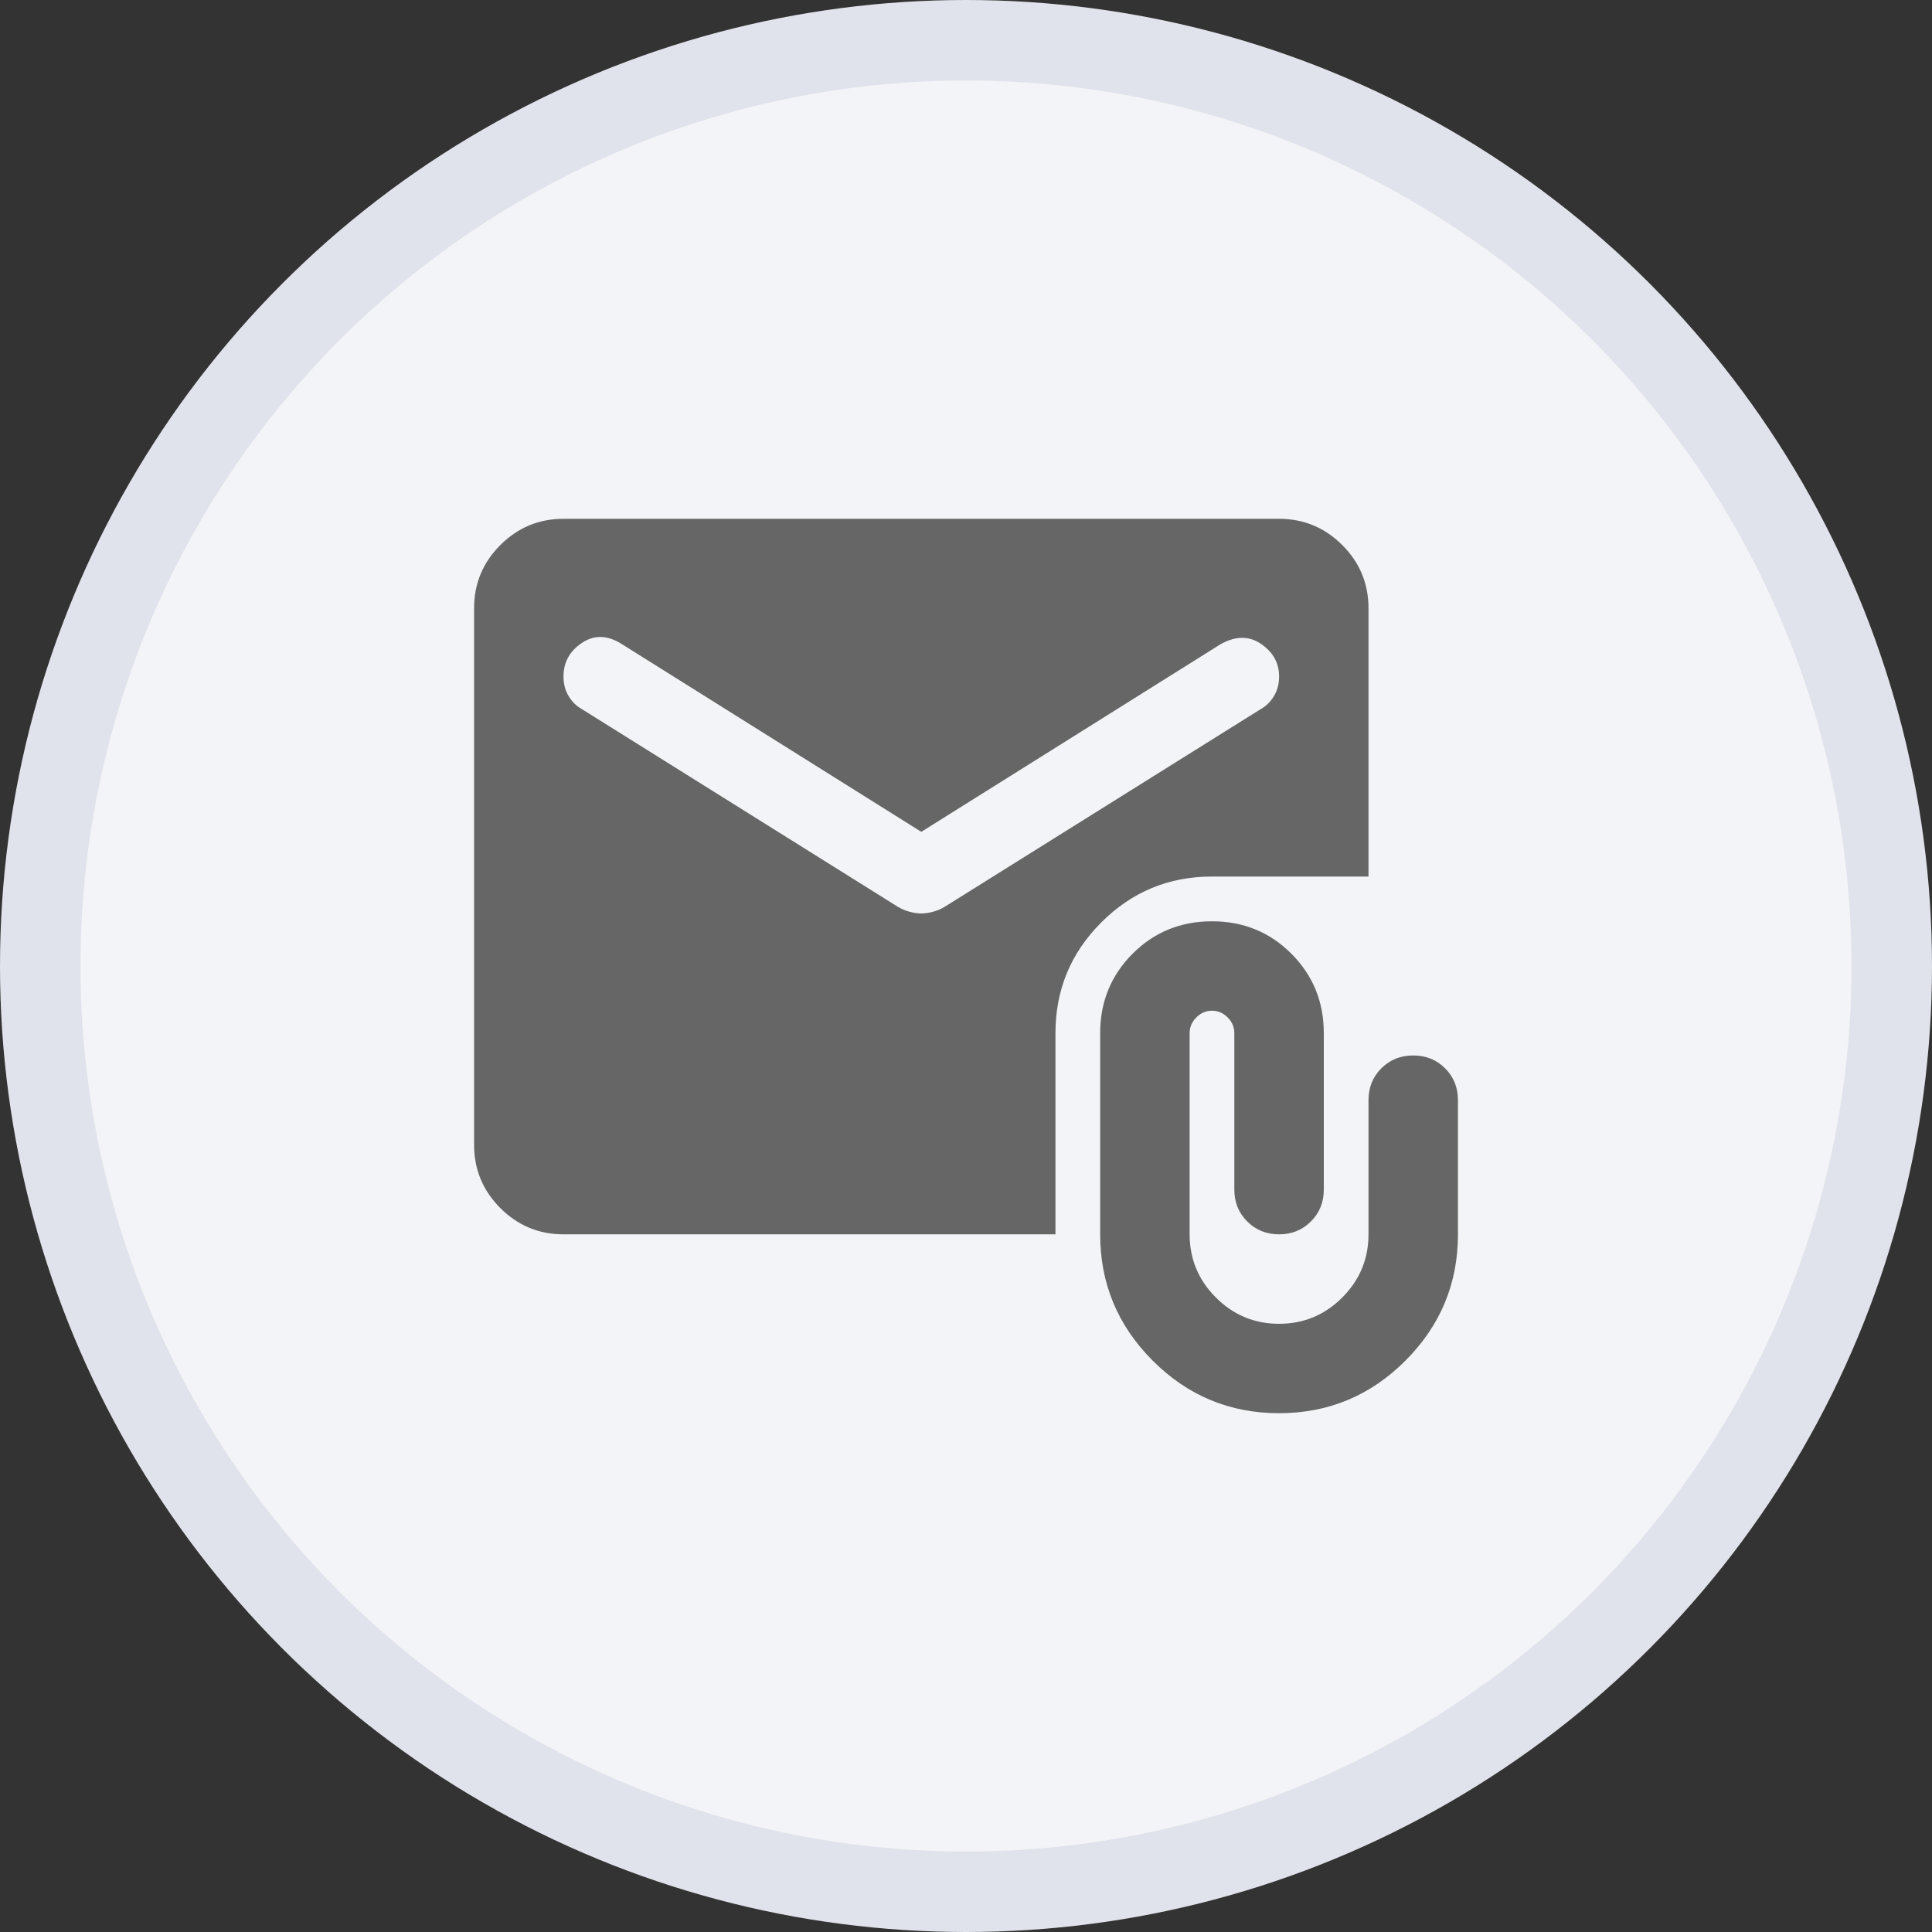 <svg width="36" height="36" viewBox="0 0 36 36" fill="none" xmlns="http://www.w3.org/2000/svg">
<rect x="0" y="0" width="36" height="36" fill="#333333" stroke="none"/>
<circle cx="18" cy="18" r="17.25" fill="#F3F4F7" stroke="#E0E3EB" stroke-width="1.5"/>
<path d="M23.834 26.333C22.917 26.333 22.132 26.007 21.479 25.354C20.827 24.701 20.5 23.917 20.5 23V19.25C20.5 18.667 20.702 18.174 21.104 17.771C21.507 17.368 22 17.167 22.584 17.167C23.167 17.167 23.66 17.368 24.063 17.771C24.465 18.174 24.667 18.667 24.667 19.25V22.167C24.667 22.403 24.587 22.601 24.427 22.76C24.267 22.92 24.07 23 23.834 23C23.597 23 23.4 22.92 23.24 22.76C23.08 22.601 23 22.403 23 22.167V19.25C23 19.139 22.959 19.042 22.875 18.958C22.792 18.875 22.695 18.833 22.584 18.833C22.472 18.833 22.375 18.875 22.292 18.958C22.209 19.042 22.167 19.139 22.167 19.25V23C22.167 23.458 22.33 23.851 22.656 24.177C22.983 24.504 23.375 24.667 23.834 24.667C24.292 24.667 24.684 24.504 25.011 24.177C25.337 23.851 25.5 23.458 25.5 23V20.5C25.5 20.264 25.58 20.066 25.74 19.906C25.9 19.746 26.097 19.667 26.334 19.667C26.57 19.667 26.767 19.746 26.927 19.906C27.087 20.066 27.167 20.264 27.167 20.5V23C27.167 23.917 26.84 24.701 26.188 25.354C25.535 26.007 24.75 26.333 23.834 26.333ZM10.5 23C10.042 23 9.65 22.837 9.323 22.511C8.997 22.184 8.834 21.792 8.834 21.333V11.333C8.834 10.875 8.997 10.482 9.323 10.156C9.65 9.83 10.042 9.667 10.5 9.667H23.834C24.292 9.667 24.684 9.83 25.011 10.156C25.337 10.482 25.5 10.875 25.5 11.333V16.333H22.584C21.778 16.333 21.09 16.618 20.521 17.188C19.952 17.757 19.667 18.444 19.667 19.25V23H10.5ZM17.167 17.021C17.236 17.021 17.309 17.01 17.385 16.989C17.462 16.969 17.535 16.938 17.604 16.896L23.5 13.208C23.597 13.153 23.677 13.073 23.74 12.968C23.802 12.864 23.834 12.743 23.834 12.604C23.834 12.354 23.722 12.153 23.5 12C23.278 11.847 23.028 11.847 22.75 12L17.167 15.5L11.584 12C11.32 11.833 11.073 11.826 10.844 11.979C10.615 12.132 10.5 12.34 10.5 12.604C10.5 12.743 10.531 12.864 10.594 12.968C10.656 13.073 10.736 13.153 10.834 13.208L16.729 16.896C16.799 16.938 16.872 16.969 16.948 16.989C17.025 17.01 17.097 17.021 17.167 17.021Z" fill="#666666"/>
</svg>

